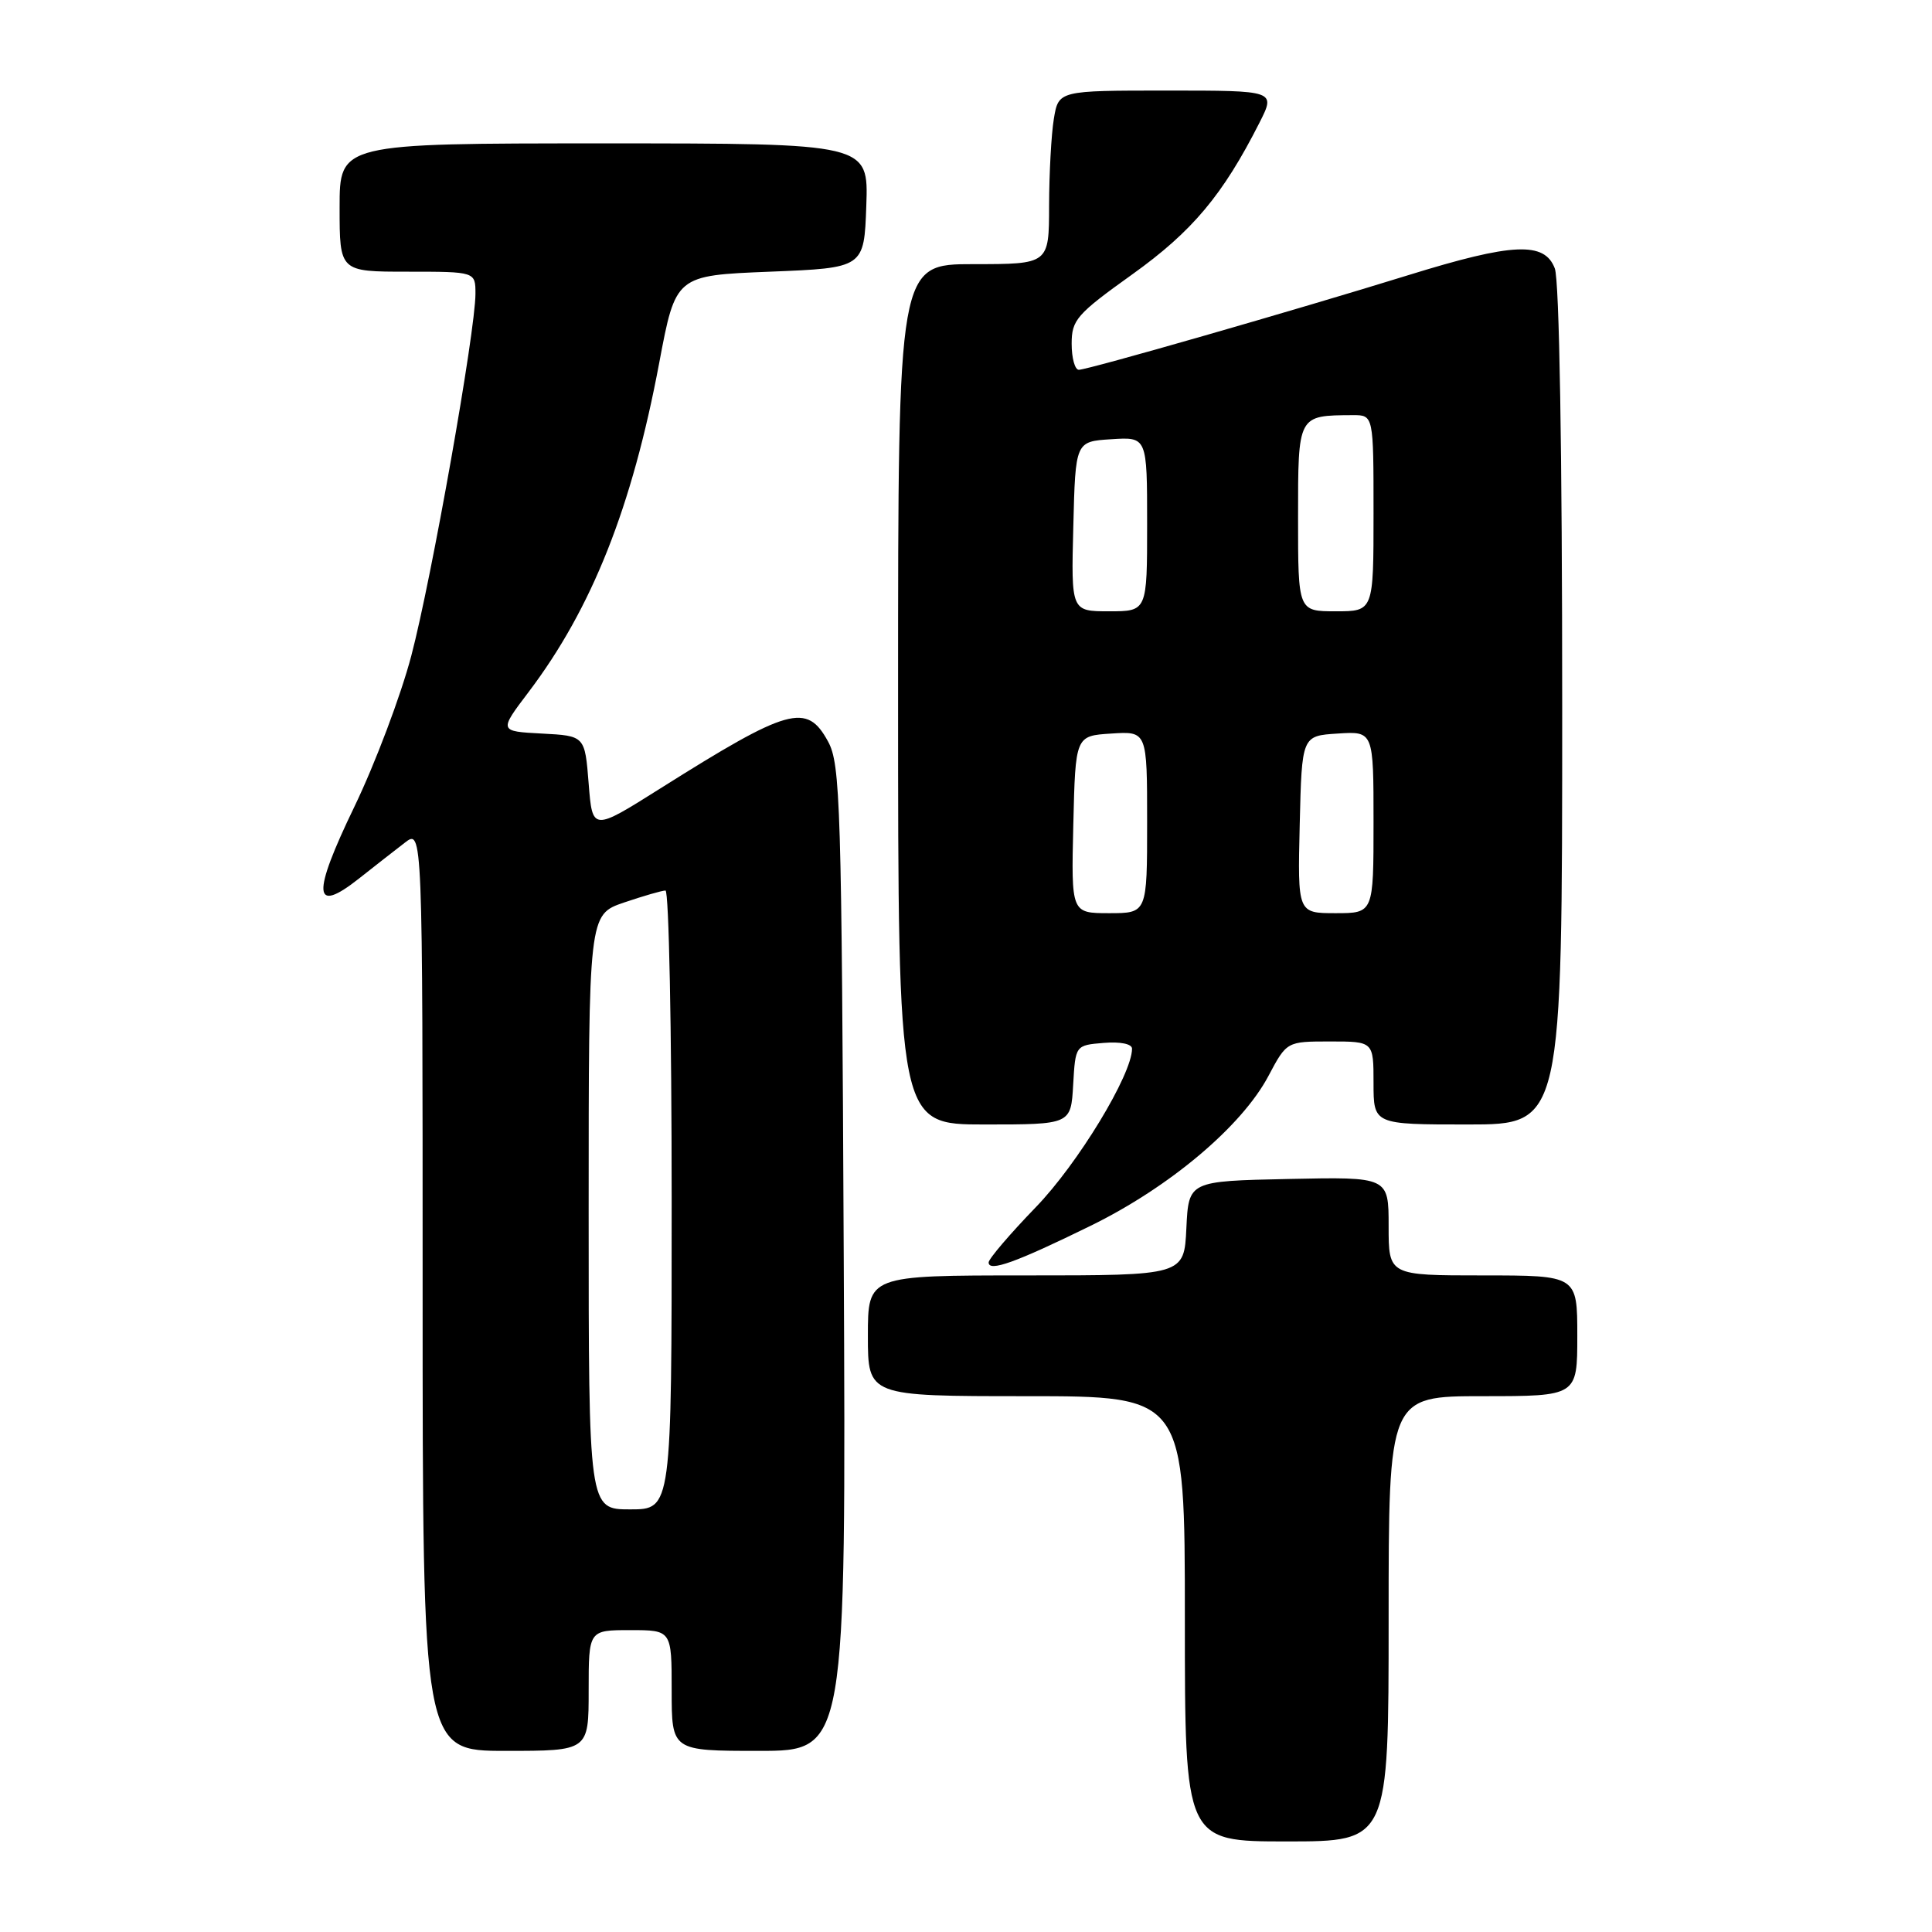 <?xml version="1.0" encoding="UTF-8" standalone="no"?>
<!DOCTYPE svg PUBLIC "-//W3C//DTD SVG 1.1//EN" "http://www.w3.org/Graphics/SVG/1.1/DTD/svg11.dtd" >
<svg xmlns="http://www.w3.org/2000/svg" xmlns:xlink="http://www.w3.org/1999/xlink" version="1.1" viewBox="0 0 256 256">
 <g >
 <path fill="currentColor"
d=" M 184.00 214.50 C 184.00 185.00 184.00 185.00 196.50 185.00 C 209.00 185.00 209.00 185.00 209.00 177.00 C 209.00 169.00 209.00 169.00 196.50 169.00 C 184.00 169.00 184.00 169.00 184.00 162.47 C 184.00 155.94 184.00 155.94 170.75 156.22 C 157.50 156.50 157.50 156.50 157.20 162.75 C 156.90 169.00 156.90 169.00 135.95 169.00 C 115.00 169.00 115.00 169.00 115.00 177.00 C 115.00 185.00 115.00 185.00 136.00 185.00 C 157.00 185.00 157.00 185.00 157.00 214.50 C 157.00 244.00 157.00 244.00 170.50 244.00 C 184.00 244.00 184.00 244.00 184.00 214.50 Z  M 78.00 224.00 C 78.00 216.00 78.00 216.00 83.50 216.00 C 89.00 216.00 89.00 216.00 89.00 224.00 C 89.00 232.00 89.00 232.00 100.55 232.00 C 112.11 232.00 112.11 232.00 111.80 166.75 C 111.52 106.48 111.36 101.25 109.72 98.25 C 106.90 93.08 104.54 93.74 87.50 104.47 C 78.50 110.14 78.50 110.14 78.00 103.82 C 77.50 97.50 77.50 97.50 71.80 97.20 C 66.10 96.90 66.10 96.90 70.04 91.70 C 78.43 80.62 83.75 67.23 87.35 48.08 C 89.53 36.50 89.53 36.50 102.01 36.00 C 114.50 35.50 114.50 35.50 114.79 27.25 C 115.08 19.00 115.08 19.00 80.04 19.00 C 45.00 19.00 45.00 19.00 45.00 27.50 C 45.00 36.00 45.00 36.00 54.00 36.00 C 63.00 36.00 63.00 36.00 63.00 38.93 C 63.00 43.87 57.19 76.69 54.50 86.89 C 53.11 92.17 49.71 101.19 46.95 106.91 C 41.30 118.61 41.47 121.23 47.58 116.40 C 49.60 114.81 52.32 112.67 53.63 111.67 C 56.00 109.83 56.00 109.83 56.00 170.92 C 56.00 232.00 56.00 232.00 67.00 232.00 C 78.00 232.00 78.00 232.00 78.00 224.00 Z  M 144.50 162.43 C 154.96 157.31 164.53 149.25 168.07 142.58 C 170.50 138.00 170.50 138.00 176.25 138.00 C 182.00 138.00 182.00 138.00 182.00 143.50 C 182.00 149.00 182.00 149.00 194.50 149.00 C 207.00 149.00 207.00 149.00 207.00 93.57 C 207.00 59.97 206.62 37.12 206.02 35.57 C 204.66 31.98 200.45 32.17 186.64 36.45 C 171.60 41.11 144.14 49.00 142.95 49.00 C 142.43 49.00 142.00 47.45 142.00 45.55 C 142.00 42.39 142.65 41.64 150.04 36.35 C 158.00 30.65 162.03 25.84 166.89 16.25 C 169.04 12.00 169.04 12.00 154.65 12.00 C 140.26 12.00 140.26 12.00 139.64 15.75 C 139.30 17.81 139.02 22.99 139.01 27.25 C 139.00 35.00 139.00 35.00 129.00 35.00 C 119.00 35.00 119.00 35.00 119.00 92.00 C 119.00 149.00 119.00 149.00 130.45 149.00 C 141.90 149.00 141.90 149.00 142.20 143.75 C 142.50 138.50 142.50 138.50 146.25 138.19 C 148.46 138.01 150.00 138.32 150.00 138.96 C 150.00 142.38 142.82 154.21 137.25 159.96 C 133.81 163.52 131.00 166.81 131.00 167.28 C 131.00 168.58 134.59 167.29 144.50 162.43 Z  M 78.00 160.59 C 78.00 121.19 78.00 121.19 82.68 119.59 C 85.25 118.72 87.73 118.00 88.18 118.00 C 88.63 118.00 89.00 136.45 89.00 159.00 C 89.00 200.00 89.00 200.00 83.50 200.00 C 78.00 200.00 78.00 200.00 78.00 160.59 Z  M 142.22 109.25 C 142.50 97.50 142.50 97.50 147.25 97.20 C 152.00 96.89 152.00 96.89 152.00 108.95 C 152.00 121.00 152.00 121.00 146.97 121.00 C 141.94 121.00 141.94 121.00 142.22 109.25 Z  M 172.22 109.25 C 172.50 97.50 172.50 97.50 177.25 97.20 C 182.00 96.89 182.00 96.89 182.00 108.95 C 182.00 121.00 182.00 121.00 176.97 121.00 C 171.94 121.00 171.94 121.00 172.22 109.25 Z  M 142.22 69.75 C 142.50 58.50 142.50 58.50 147.25 58.20 C 152.00 57.89 152.00 57.89 152.00 69.45 C 152.00 81.00 152.00 81.00 146.97 81.00 C 141.93 81.00 141.93 81.00 142.22 69.75 Z  M 172.00 68.62 C 172.00 54.94 171.94 55.05 179.25 55.01 C 182.00 55.00 182.00 55.00 182.00 68.00 C 182.00 81.00 182.00 81.00 177.00 81.00 C 172.00 81.00 172.00 81.00 172.00 68.62 Z "/>
</g>
</svg>
